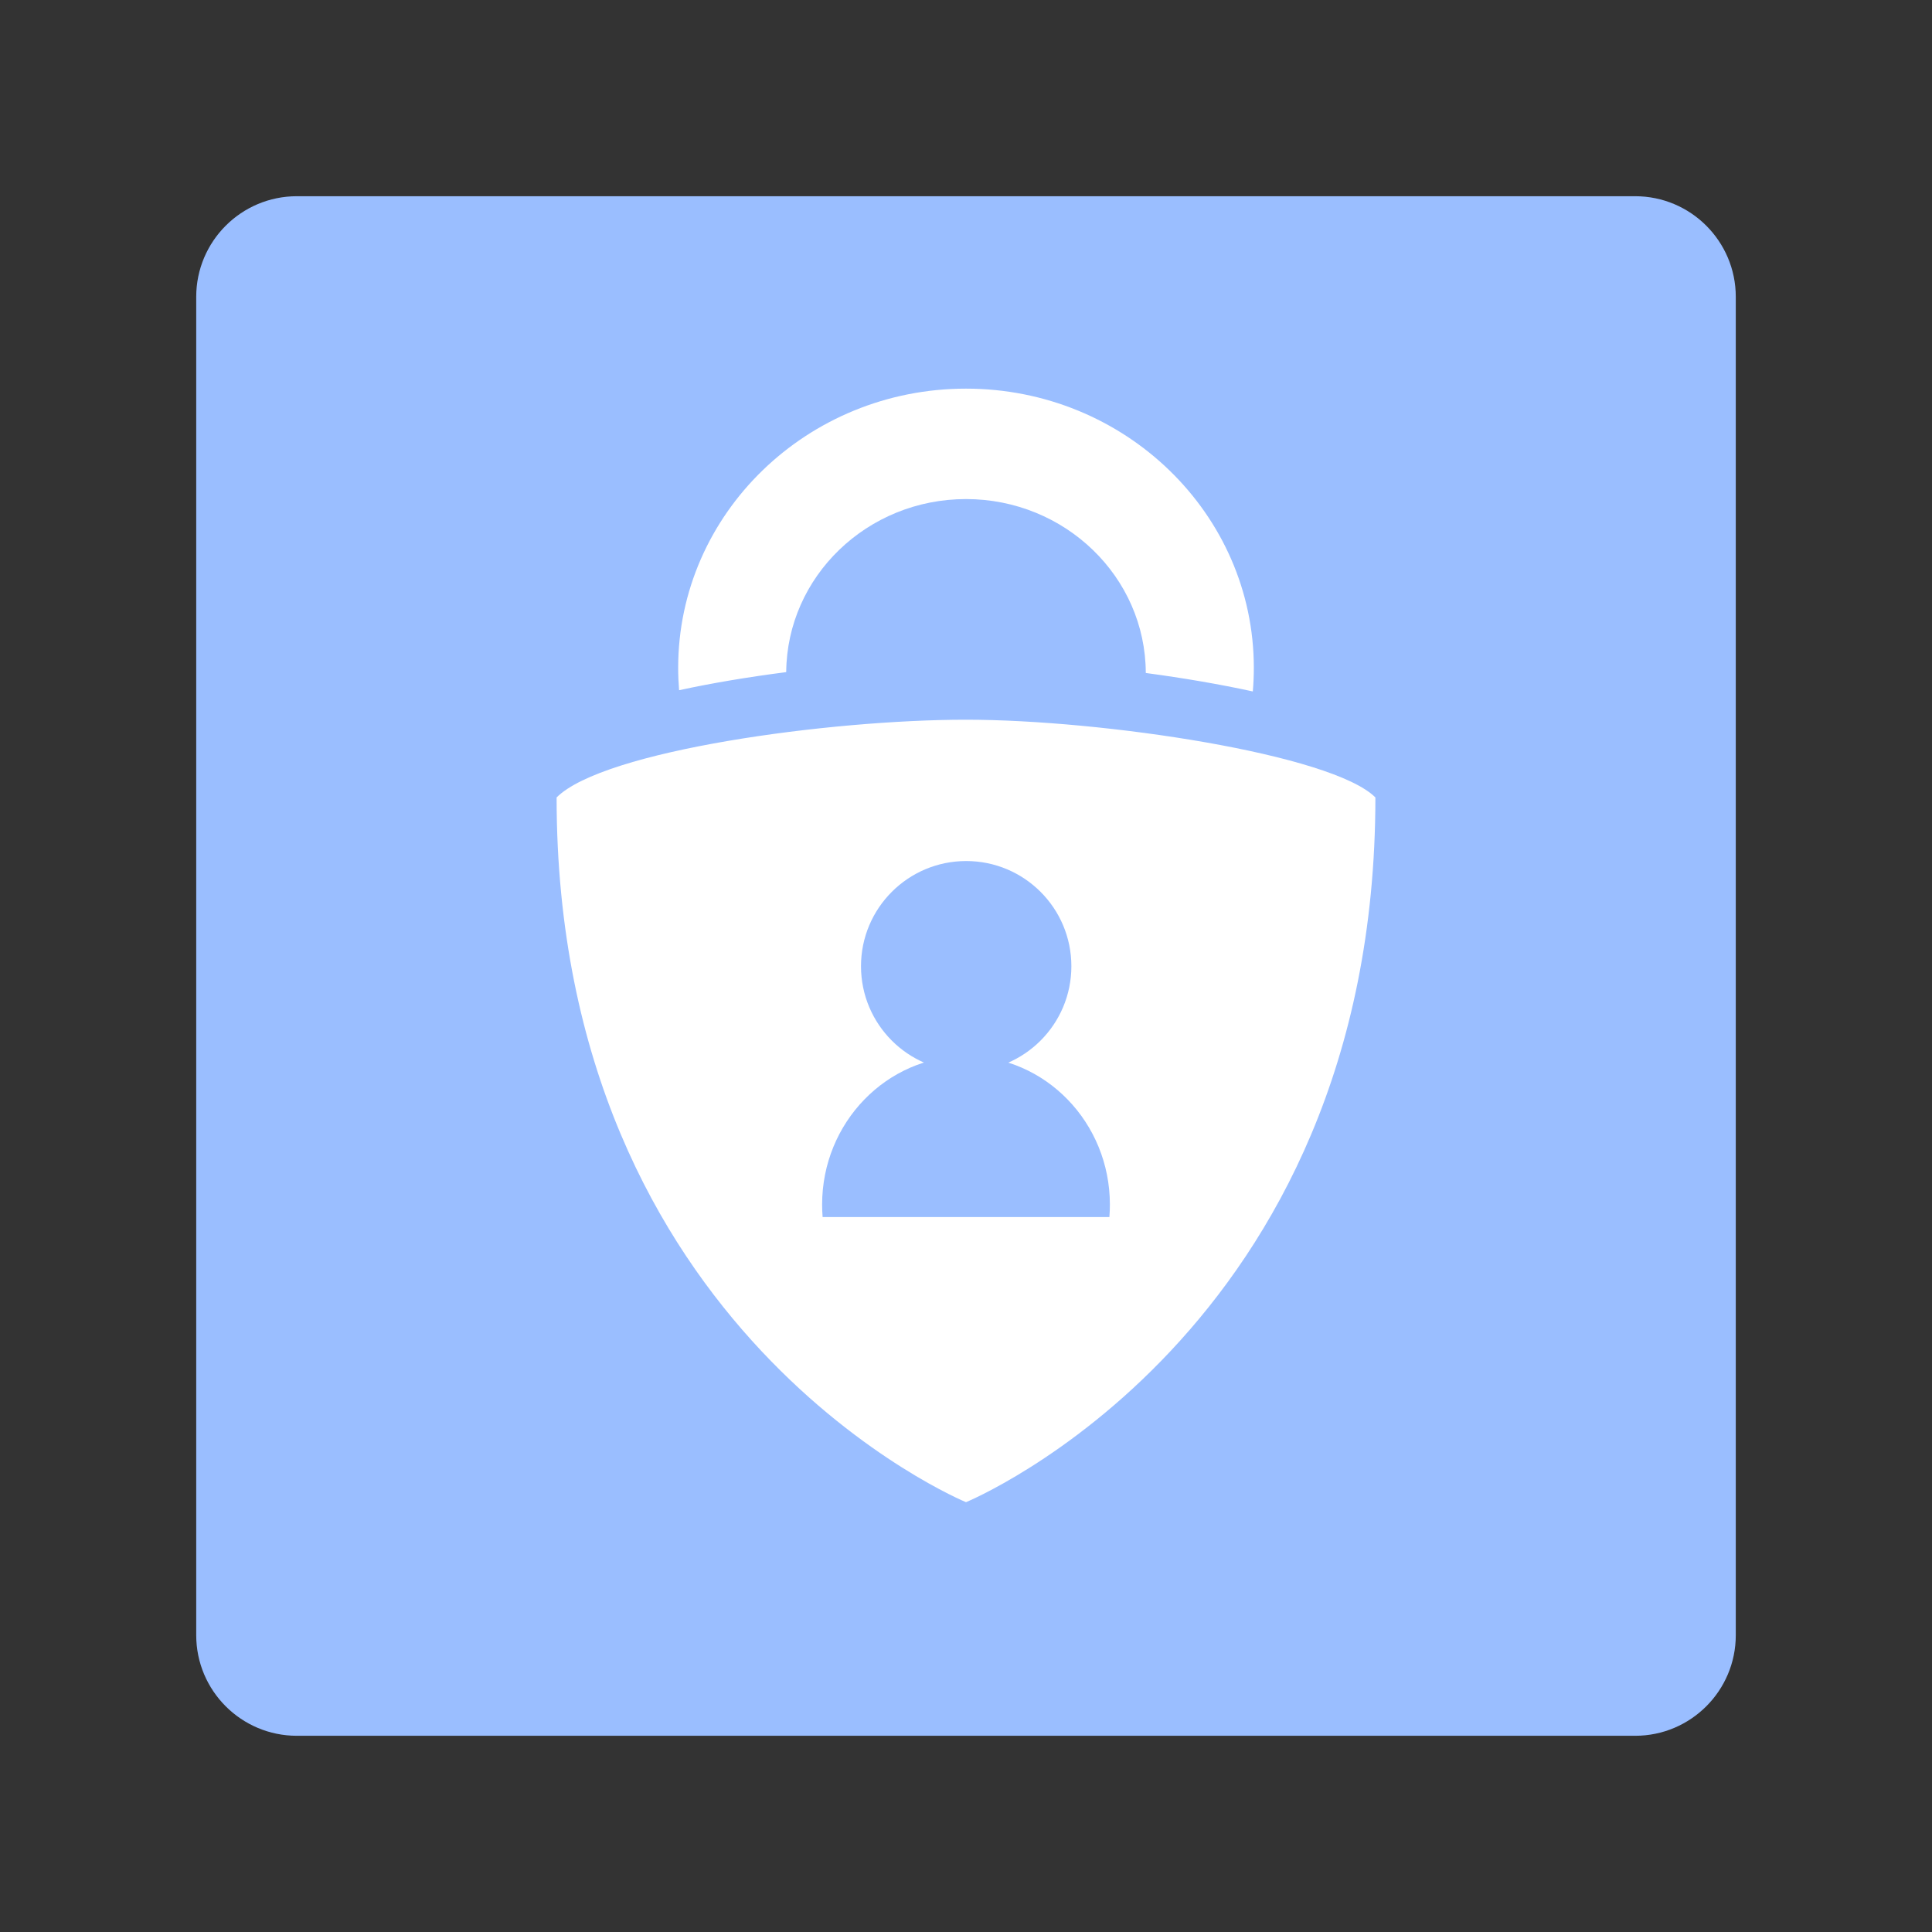 <?xml version="1.0" encoding="UTF-8" standalone="no"?>
<!DOCTYPE svg PUBLIC "-//W3C//DTD SVG 1.1//EN" "http://www.w3.org/Graphics/SVG/1.1/DTD/svg11.dtd">
<svg width="100%" height="100%" viewBox="0 0 192 192" version="1.1" xmlns="http://www.w3.org/2000/svg" xmlns:xlink="http://www.w3.org/1999/xlink" xml:space="preserve" xmlns:serif="http://www.serif.com/" style="fill-rule:evenodd;clip-rule:evenodd;stroke-linejoin:round;stroke-miterlimit:2;">
    <rect x="0" y="0" width="192" height="192" fill="#333333" stroke="none"/>
    <g id="Layer1">
        <g transform="matrix(1,0,0,1,8,8)">
            <path d="M164.5,21.5C164.5,15.981 160.019,11.5 154.5,11.5L21.5,11.5C15.981,11.5 11.5,15.981 11.5,21.5L11.5,154.5C11.5,160.019 15.981,164.5 21.5,164.5L154.5,164.5C160.019,164.5 164.5,160.019 164.5,154.5L164.5,21.5Z" style="fill:rgb(154,190,255);"/>
        </g>
        <path d="M136.685,79.249C136.685,132.545 96,149.285 96,149.285C96,149.285 55.315,132.545 55.315,79.249C59.982,74.582 82.438,71.524 96,71.524C109.562,71.524 132.382,74.947 136.685,79.249" style="fill:white;"/>
        <path d="M78.133,66.795C74.42,67.273 70.768,67.878 67.487,68.594C67.427,67.86 67.396,67.117 67.396,66.366C67.396,51.054 80.213,38.622 96,38.622C111.787,38.622 124.604,51.054 124.604,66.366C124.604,67.158 124.57,67.942 124.503,68.715C121.228,67.999 117.58,67.378 113.867,66.88C113.842,57.337 105.846,49.597 96,49.597C86.184,49.597 78.206,57.291 78.133,66.795Z" style="fill:white;"/>
        <g transform="matrix(1.317,0,0,1.317,-32.203,-59.833)">
            <circle cx="97.359" cy="118.341" r="7.937" style="fill:rgb(154,190,255);"/>
        </g>
        <path d="M81.751,120.951C81.718,120.542 81.701,120.128 81.701,119.71C81.701,111.566 88.108,104.953 96,104.953C103.892,104.953 110.299,111.566 110.299,119.71C110.299,120.128 110.282,120.542 110.249,120.951L81.751,120.951Z" style="fill:rgb(154,190,255);"/>
    </g>
</svg>
